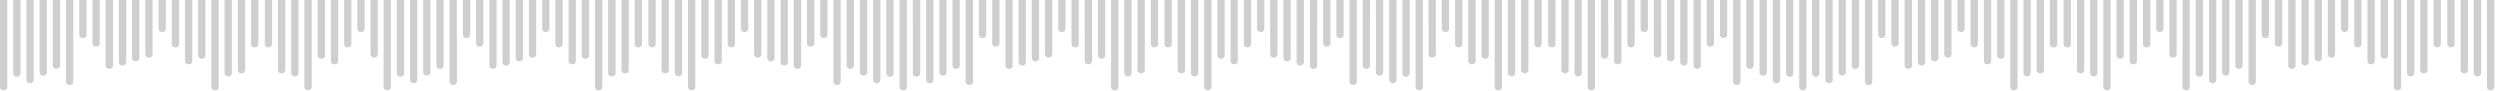 <svg xmlns="http://www.w3.org/2000/svg" width="1346" height="49" fill="none" xmlns:v="https://vecta.io/nano"><g clip-path="url(#A)"><path fill-rule="evenodd" d="M488.272 0v46.9c0 .982-.867 1.733-1.964 1.733-1.04 0-1.964-.75-1.964-1.733V0h3.928zM139.108 0v23.8c0 .982-.867 1.733-1.964 1.733s-1.965-.75-1.965-1.733V0h3.93zm-7.106 0v37.782c0 .982-.924 1.733-1.964 1.733-1.098 0-1.964-.75-1.964-1.733V0h3.928zm-7.164 0v39.4c0 .982-.866 1.733-1.964 1.733-1.04 0-1.964-.75-1.964-1.733V0h3.928zm-7.105 0v46.9c0 .982-.867 1.733-1.965 1.733-1.04 0-1.964-.75-1.964-1.733V0h3.93zm-7.106 0v29.925c0 .924-.867 1.733-1.964 1.733s-1.964-.81-1.964-1.733V0h3.928zm-7.106 0v32.93c0 .982-.866 1.733-1.964 1.733s-1.964-.75-1.964-1.733V0h3.928zm-7.106 0v23.8c0 .982-.867 1.733-1.964 1.733s-1.964-.75-1.964-1.733V0h3.928zM89.3 0v15.54c0 .924-.924 1.733-1.964 1.733-1.098 0-1.964-.81-1.964-1.733V0H89.3zm-7.163 0v29.3c0 .982-.867 1.733-1.964 1.733-1.04 0-1.964-.75-1.964-1.733V0h3.928zM75.04 0v31.312c0 .982-.867 1.733-1.964 1.733-1.04 0-1.964-.75-1.964-1.733V0h3.928zm-7.106 0v33.565c0 .924-.867 1.733-1.964 1.733s-1.964-.81-1.964-1.733V0h3.928zM60.83 0v35.356c0 .982-.867 1.733-1.964 1.733s-1.964-.75-1.964-1.733V0h3.928zm-7.106 0v23.397c0 .982-.924 1.733-1.964 1.733-1.098 0-1.964-.75-1.964-1.733V0h3.928zm-7.106 0v18.775c0 .924-.924 1.733-1.964 1.733-1.098 0-1.964-.81-1.964-1.733V0h3.928zm-7.163 0v44.08c0 .982-.867 1.733-1.964 1.733-1.04 0-1.964-.75-1.964-1.733V0h3.928zm-7.106 0v35.356c0 .982-.866 1.733-1.964 1.733-1.04 0-1.964-.75-1.964-1.733V0h3.928zm-7.106 0v38.995c0 .982-.867 1.733-1.964 1.733s-1.964-.75-1.964-1.733V0h3.928zm-7.106 0v43.097c0 .924-.867 1.733-1.964 1.733s-1.964-.81-1.964-1.733V0h3.928zM11.03 0v39.63c0 .924-.924 1.733-1.964 1.733-1.098 0-1.964-.81-1.964-1.733V0h3.928zM3.925 0v46.9c0 .982-.924 1.733-1.964 1.733-1.098 0-1.964-.75-1.964-1.733V0h3.928zm138.65 0v23.8c0 .982.866 1.733 1.964 1.733s1.964-.75 1.964-1.733V0h-3.928zm7.106 0v37.782c0 .982.866 1.733 1.964 1.733s1.964-.75 1.964-1.733V0h-3.928zm7.105 0v39.4c0 .982.867 1.733 1.965 1.733s1.964-.75 1.964-1.733V0h-3.93zm7.106 0v46.9c0 .982.925 1.733 1.964 1.733 1.098 0 1.965-.75 1.965-1.733V0h-3.93zm7.164 0v29.925c0 .924.866 1.733 1.964 1.733 1.04 0 1.964-.81 1.964-1.733V0h-3.928zm7.106 0v32.93c0 .982.866 1.733 1.964 1.733 1.04 0 1.964-.75 1.964-1.733V0h-3.928zm7.105 0v23.8c0 .982.867 1.733 1.964 1.733s1.965-.75 1.965-1.733V0h-3.93zm7.106 0v15.54c0 .924.867 1.733 1.964 1.733s1.964-.81 1.964-1.733V0h-3.928zm7.106 0v29.3c0 .982.924 1.733 1.964 1.733 1.098 0 1.964-.75 1.964-1.733V0h-3.928zm146.16 0v23.8c0 .982-.867 1.733-1.964 1.733s-1.964-.75-1.964-1.733V0h3.928zm-7.106 0v37.782c0 .982-.924 1.733-1.964 1.733-1.098 0-1.964-.75-1.964-1.733V0h3.928zm-7.106 0v39.4c0 .982-.924 1.733-1.964 1.733-1.097 0-2.022-.75-2.022-1.733V0h3.986zm-7.163 0v46.9c0 .982-.867 1.733-1.964 1.733-1.04 0-1.965-.75-1.965-1.733V0h3.93zm-7.106 0v29.925c0 .924-.866 1.733-1.964 1.733s-1.964-.81-1.964-1.733V0h3.928zm-7.106 0v32.93c0 .982-.866 1.733-1.964 1.733s-1.964-.75-1.964-1.733V0h3.928zm-7.105 0v23.8c0 .982-.867 1.733-1.965 1.733s-1.964-.75-1.964-1.733V0h3.93zm-7.106 0v15.54c0 .924-.924 1.733-1.964 1.733-1.098 0-1.965-.81-1.965-1.733V0h3.93zm-7.164 0v29.3c0 .982-.866 1.733-1.964 1.733-1.04 0-1.964-.75-1.964-1.733V0h3.928zm-7.105 0v31.312c0 .982-.867 1.733-1.965 1.733-1.04 0-1.964-.75-1.964-1.733V0h3.93zm-7.106 0v33.565c0 .924-.867 1.733-1.964 1.733s-1.965-.81-1.965-1.733V0h3.93zm-7.106 0v35.356c0 .982-.867 1.733-1.964 1.733s-1.964-.75-1.964-1.733V0h3.928zm-7.106 0v23.397c0 .982-.924 1.733-1.964 1.733-1.098 0-1.964-.75-1.964-1.733V0h3.928zm-7.105 0v18.775c0 .924-.925 1.733-1.965 1.733-1.097 0-1.964-.81-1.964-1.733V0h3.93zm-7.164 0v44.08c0 .982-.867 1.733-1.964 1.733-1.04 0-1.964-.75-1.964-1.733V0h3.928zm-7.106 0v35.356c0 .982-.866 1.733-1.964 1.733-1.04 0-1.964-.75-1.964-1.733V0h3.928zm-7.106 0v38.995c0 .982-.866 1.733-1.964 1.733s-1.964-.75-1.964-1.733V0h3.928zm-7.105 0v43.097c0 .924-.867 1.733-1.964 1.733s-1.965-.81-1.965-1.733V0h3.93zm-7.106 0v39.63c0 .924-.924 1.733-1.964 1.733-1.098 0-1.964-.81-1.964-1.733V0h3.928zm-7.106 0v46.9c0 .982-.924 1.733-1.964 1.733-1.098 0-1.964-.75-1.964-1.733V0h3.928zm138.65 0v23.8c0 .982.867 1.733 1.964 1.733s1.965-.75 1.965-1.733V0h-3.93zm7.106 0v37.782c0 .982.866 1.733 1.964 1.733s1.964-.75 1.964-1.733V0h-3.928zm7.106 0v39.4c0 .982.866 1.733 1.964 1.733s1.964-.75 1.964-1.733V0h-3.928zm7.105 0v46.9c0 .982.925 1.733 1.965 1.733 1.097 0 1.964-.75 1.964-1.733V0h-3.93zm7.164 0v29.925c0 .924.866 1.733 1.964 1.733 1.04 0 1.964-.81 1.964-1.733V0h-3.928zm7.106 0v32.93c0 .982.866 1.733 1.964 1.733 1.04 0 1.964-.75 1.964-1.733V0H384.7zm7.105 0v23.8c0 .982.867 1.733 1.965 1.733s1.964-.75 1.964-1.733V0h-3.93zm7.106 0v15.54c0 .924.867 1.733 1.964 1.733s1.965-.81 1.965-1.733V0h-3.93zm7.106 0v29.3c0 .982.924 1.733 1.964 1.733 1.098 0 1.964-.75 1.964-1.733V0h-3.928zm7.106 0v31.312c0 .982.924 1.733 1.964 1.733 1.098 0 1.964-.75 1.964-1.733V0h-3.928zm7.163 0v33.565c0 .924.867 1.733 1.964 1.733 1.04 0 1.965-.81 1.965-1.733V0h-3.93zm7.106 0v35.356c0 .982.867 1.733 1.964 1.733 1.04 0 1.964-.75 1.964-1.733V0h-3.928zm7.106 0v23.397c0 .982.866 1.733 1.964 1.733s1.964-.75 1.964-1.733V0h-3.928zm7.106 0v18.775c0 .924.866 1.733 1.964 1.733s1.964-.81 1.964-1.733V0h-3.928zm7.105 0v44.08c0 .982.925 1.733 1.964 1.733 1.098 0 1.965-.75 1.965-1.733V0h-3.93zm7.106 0v35.356c0 .982.924 1.733 1.964 1.733 1.098 0 1.964-.75 1.964-1.733V0h-3.928zm7.164 0v38.995c0 .982.866 1.733 1.964 1.733 1.04 0 1.964-.75 1.964-1.733V0h-3.928zm7.105 0v43.097c0 .924.867 1.733 1.965 1.733 1.04 0 1.964-.81 1.964-1.733V0h-3.93zm7.106 0v39.63c0 .924.867 1.733 1.964 1.733s1.965-.81 1.965-1.733V0h-3.93zm356.328 0v23.8c0 .982.867 1.733 1.964 1.733 1.04 0 1.964-.75 1.964-1.733V0h-3.928zm7.106 0v37.782c0 .982.866 1.733 1.964 1.733 1.04 0 1.964-.75 1.964-1.733V0h-3.928zm7.105 0v39.4c0 .982.867 1.733 1.965 1.733s1.964-.75 1.964-1.733V0h-3.93zm7.106 0v46.9c0 .982.867 1.733 1.964 1.733s1.965-.75 1.965-1.733V0h-3.93zm7.106 0v29.925c0 .924.924 1.733 1.964 1.733 1.098 0 1.964-.81 1.964-1.733V0h-3.928zm7.106 0v32.93c0 .982.924 1.733 1.964 1.733 1.098 0 1.964-.75 1.964-1.733V0h-3.928zm7.163 0v23.8c0 .982.867 1.733 1.964 1.733 1.04 0 1.965-.75 1.965-1.733V0h-3.93zm7.106 0v15.54c0 .924.867 1.733 1.964 1.733s1.964-.81 1.964-1.733V0h-3.928zm7.106 0v29.3c0 .982.866 1.733 1.964 1.733s1.964-.75 1.964-1.733V0h-3.928zm7.106 0v31.312c0 .982.866 1.733 1.964 1.733s1.964-.75 1.964-1.733V0h-3.928zm7.105 0v33.565c0 .924.925 1.733 1.965 1.733 1.097 0 1.964-.81 1.964-1.733V0h-3.93zm7.164 0v35.356c0 .982.866 1.733 1.964 1.733 1.04 0 1.964-.75 1.964-1.733V0h-3.928zm7.106 0v23.397c0 .982.866 1.733 1.964 1.733 1.04 0 1.964-.75 1.964-1.733V0h-3.928zm7.105 0v18.775c0 .924.867 1.733 1.965 1.733s1.964-.81 1.964-1.733V0h-3.93zm7.106 0v44.08c0 .982.867 1.733 1.964 1.733s1.965-.75 1.965-1.733V0h-3.93zm7.106 0v35.356c0 .982.924 1.733 1.964 1.733 1.098 0 1.964-.75 1.964-1.733V0H940.2zm7.106 0v38.995c0 .982.924 1.733 1.964 1.733 1.097 0 1.964-.75 1.964-1.733V0h-3.928zm7.163 0v43.097c0 .924.867 1.733 1.964 1.733 1.04 0 1.965-.81 1.965-1.733V0h-3.93zm7.106 0v39.63c0 .924.866 1.733 1.964 1.733 1.04 0 1.964-.81 1.964-1.733V0h-3.928zm7.106 0v46.9c0 .982.866 1.733 1.964 1.733s1.964-.75 1.964-1.733V0h-3.928zm-138.65 0v23.8c0 .982-.925 1.733-1.964 1.733-1.098 0-1.965-.75-1.965-1.733V0h3.93zm-7.164 0v37.782c0 .982-.866 1.733-1.964 1.733-1.04 0-1.964-.75-1.964-1.733V0h3.928zm-7.106 0v39.4c0 .982-.866 1.733-1.964 1.733-1.04 0-1.964-.75-1.964-1.733V0h3.928zm-7.105 0v46.9c0 .982-.867 1.733-1.964 1.733s-1.965-.75-1.965-1.733V0h3.93zm-7.106 0v29.925c0 .924-.867 1.733-1.964 1.733s-1.964-.81-1.964-1.733V0h3.928zm-7.106 0v32.93c0 .982-.924 1.733-1.964 1.733-1.098 0-1.964-.75-1.964-1.733V0h3.928zm-7.106 0v23.8c0 .982-.924 1.733-1.964 1.733-1.097 0-1.964-.75-1.964-1.733V0h3.928zm-7.163 0v15.54c0 .924-.867 1.733-1.964 1.733-1.04 0-1.965-.81-1.965-1.733V0h3.93zm-7.106 0v29.3c0 .982-.866 1.733-1.964 1.733-1.04 0-1.964-.75-1.964-1.733V0h3.928zm-146.1 0v23.8c0 .982.866 1.733 1.964 1.733 1.04 0 1.964-.75 1.964-1.733V0h-3.928zm7.106 0v37.782c0 .982.866 1.733 1.964 1.733 1.04 0 1.964-.75 1.964-1.733V0h-3.928zm7.105 0v39.4c0 .982.867 1.733 1.964 1.733s1.965-.75 1.965-1.733V0h-3.93zm7.106 0v46.9c0 .982.867 1.733 1.964 1.733s1.964-.75 1.964-1.733V0h-3.928zm7.106 0v29.925c0 .924.924 1.733 1.964 1.733 1.098 0 1.964-.81 1.964-1.733V0h-3.928zm7.106 0v32.93c0 .982.924 1.733 1.964 1.733 1.097 0 1.964-.75 1.964-1.733V0h-3.928zm7.163 0v23.8c0 .982.867 1.733 1.964 1.733 1.04 0 1.965-.75 1.965-1.733V0h-3.93zm7.106 0v15.54c0 .924.866 1.733 1.964 1.733s1.964-.81 1.964-1.733V0h-3.928zm7.106 0v29.3c0 .982.866 1.733 1.964 1.733s1.964-.75 1.964-1.733V0h-3.928zm7.105 0v31.312c0 .982.867 1.733 1.965 1.733s1.964-.75 1.964-1.733V0h-3.93zm7.106 0v33.565c0 .924.924 1.733 1.964 1.733 1.098 0 1.965-.81 1.965-1.733V0h-3.93zm7.164 0v35.356c0 .982.866 1.733 1.964 1.733 1.04 0 1.964-.75 1.964-1.733V0h-3.928zm7.105 0v23.397c0 .982.867 1.733 1.965 1.733 1.04 0 1.964-.75 1.964-1.733V0h-3.93zm7.106 0v18.775c0 .924.867 1.733 1.964 1.733s1.965-.81 1.965-1.733V0h-3.93zm7.106 0v44.08c0 .982.867 1.733 1.964 1.733s1.964-.75 1.964-1.733V0h-3.928zm7.106 0v35.356c0 .982.866 1.733 1.964 1.733s1.964-.75 1.964-1.733V0h-3.928zm7.105 0v38.995c0 .982.925 1.733 1.965 1.733 1.097 0 1.964-.75 1.964-1.733V0h-3.93zm7.164 0v43.097c0 .924.867 1.733 1.964 1.733 1.04 0 1.964-.81 1.964-1.733V0h-3.928zm7.106 0v39.63c0 .924.866 1.733 1.964 1.733 1.04 0 1.964-.81 1.964-1.733V0h-3.928zm7.106 0v46.9c0 .982.866 1.733 1.964 1.733s1.964-.75 1.964-1.733V0h-3.928zm-138.65 0v23.8c0 .982-.925 1.733-1.965 1.733-1.097 0-1.964-.75-1.964-1.733V0h3.93zm-7.164 0v37.782c0 .982-.867 1.733-1.964 1.733-1.04 0-1.964-.75-1.964-1.733V0h3.928zm-7.106 0v39.4c0 .982-.866 1.733-1.964 1.733-1.04 0-1.964-.75-1.964-1.733V0h3.928zm-7.106 0v46.9c0 .982-.866 1.733-1.964 1.733s-1.964-.75-1.964-1.733V0h3.928zm-7.105 0v29.925c0 .924-.867 1.733-1.964 1.733s-1.965-.81-1.965-1.733V0h3.93zm-7.106 0v32.93c0 .982-.924 1.733-1.964 1.733-1.098 0-1.964-.75-1.964-1.733V0h3.928zm-7.106 0v23.8c0 .982-.924 1.733-1.964 1.733-1.098 0-1.964-.75-1.964-1.733V0h3.928zm-7.163 0v15.54c0 .924-.867 1.733-1.964 1.733-1.04 0-1.965-.81-1.965-1.733V0h3.93zm-7.106 0v29.3c0 .982-.867 1.733-1.964 1.733-1.04 0-1.964-.75-1.964-1.733V0h3.928zm-7.106 0v31.312c0 .982-.866 1.733-1.964 1.733s-1.964-.75-1.964-1.733V0h3.928zm-7.106 0v33.565c0 .924-.866 1.733-1.964 1.733s-1.964-.81-1.964-1.733V0h3.928zm-7.105 0v35.356c0 .982-.925 1.733-1.965 1.733-1.097 0-1.964-.75-1.964-1.733V0h3.93zm-7.106 0v23.397c0 .982-.924 1.733-1.964 1.733-1.098 0-1.964-.75-1.964-1.733V0h3.928zm-7.164 0v18.775c0 .924-.866 1.733-1.964 1.733-1.04 0-1.964-.81-1.964-1.733V0h3.928zm-7.105 0v44.08c0 .982-.867 1.733-1.965 1.733s-1.964-.75-1.964-1.733V0h3.93zm-7.106 0v35.356c0 .982-.867 1.733-1.964 1.733s-1.965-.75-1.965-1.733V0h3.93zm-7.106 0v38.995c0 .982-.866 1.733-1.964 1.733s-1.964-.75-1.964-1.733V0h3.928zm-7.106 0v43.097c0 .924-.924 1.733-1.964 1.733-1.098 0-1.964-.81-1.964-1.733V0h3.928zm-7.105 0v39.63c0 .924-.925 1.733-2.022 1.733-1.04 0-1.965-.81-1.965-1.733V0h3.987zM1339 0v46.9c0 .982.87 1.733 1.96 1.733 1.1 0 1.97-.75 1.97-1.733V0H1339zm-7.1 0v39.4c0 .982.87 1.733 1.97 1.733s1.96-.75 1.96-1.733V0h-3.93zm-7.1 0v37.782c0 .982.86 1.733 1.96 1.733 1.04 0 1.97-.75 1.97-1.733V0h-3.93zm-7.17 0v23.8c0 .982.93 1.733 2.03 1.733 1.04 0 1.96-.75 1.96-1.733V0h-4zm-138.64 0v46.9c0 .982-.87 1.733-1.97 1.733-1.04 0-1.96-.75-1.96-1.733V0h3.93zm7.1 0v39.63c0 .924-.87 1.733-1.96 1.733-1.04 0-1.97-.81-1.97-1.733V0h3.93zm7.16 0v43.097c0 .924-.92 1.733-1.96 1.733-1.1 0-1.96-.81-1.96-1.733V0h3.92zm7.1 0v38.995c0 .982-.92 1.733-1.96 1.733-1.1 0-1.97-.75-1.97-1.733V0h3.93zm7.1 0v35.356c0 .982-.87 1.733-1.97 1.733s-1.96-.75-1.96-1.733V0h3.93zm7.1 0v44.08c0 .982-.87 1.733-1.96 1.733-1.1 0-1.97-.75-1.97-1.733V0h3.93zm7.1 0v18.775c0 .924-.87 1.733-1.97 1.733-1.04 0-1.96-.81-1.96-1.733V0h3.93zm7.1 0v23.397c0 .982-.86 1.733-1.96 1.733-1.04 0-1.97-.75-1.97-1.733V0h3.93zm7.17 0v35.356c0 .982-.93 1.733-1.97 1.733-1.1 0-1.96-.75-1.96-1.733V0h3.93zm7.1 0v33.565c0 .924-.92 1.733-1.96 1.733-1.1 0-1.97-.81-1.97-1.733V0h3.93zm7.1 0v31.312c0 .982-.87 1.733-1.97 1.733-1.1 0-1.96-.75-1.96-1.733V0h3.93zm7.1 0v29.3c0 .982-.86 1.733-1.96 1.733s-1.96-.75-1.96-1.733V0h3.92zm7.1 0v15.54c0 .924-.87 1.733-1.96 1.733-1.04 0-1.97-.81-1.97-1.733V0h3.93zm7.1 0v23.8c0 .982-.87 1.733-1.97 1.733-1.04 0-1.96-.75-1.96-1.733V0h3.93zm7.16 0v32.93c0 .982-.93 1.733-1.97 1.733-1.1 0-1.96-.75-1.96-1.733V0h3.93zm7.1 0v29.925c0 .924-.86 1.733-1.96 1.733s-1.96-.81-1.96-1.733V0h3.92zm7.1 0v46.9c0 .982-.87 1.733-1.96 1.733-1.1 0-1.97-.75-1.97-1.733V0h3.93zm7.1 0v39.4c0 .982-.87 1.733-1.97 1.733s-1.96-.75-1.96-1.733V0h3.93zm7.1 0v37.782c0 .982-.86 1.733-1.96 1.733-1.04 0-1.97-.75-1.97-1.733V0h3.93zm7.17 0v23.8c0 .982-.93 1.733-1.97 1.733-1.1 0-1.96-.75-1.96-1.733V0h3.93zm-146.16 0v29.3c0 .982.86 1.733 1.96 1.733s1.96-.75 1.96-1.733V0h-3.92zm-7.1 0v15.54c0 .924.87 1.733 1.96 1.733 1.04 0 1.97-.81 1.97-1.733V0h-3.93zm-7.1 0v23.8c0 .982.87 1.733 1.97 1.733 1.04 0 1.96-.75 1.96-1.733V0h-3.93zm-7.16 0v32.93c0 .982.93 1.733 1.97 1.733 1.1 0 1.96-.75 1.96-1.733V0h-3.93zm-7.1 0v29.925c0 .924.86 1.733 1.96 1.733s1.96-.81 1.96-1.733V0h-3.92zm-7.1 0v46.9c0 .982.87 1.733 1.96 1.733 1.1 0 1.97-.75 1.97-1.733V0h-3.93zm-7.1 0v39.4c0 .982.87 1.733 1.97 1.733s1.96-.75 1.96-1.733V0h-3.93zm-7.1 0v37.782c0 .982.86 1.733 1.96 1.733 1.04 0 1.97-.75 1.97-1.733V0h-3.93zm-7.17 0v23.8c0 .982.93 1.733 1.97 1.733 1.1 0 1.96-.75 1.96-1.733V0h-3.93zM979.552 0v39.63c0 .924-.867 1.733-1.965 1.733-1.04 0-1.964-.81-1.964-1.733V0h3.93zm7.163 0v43.097c0 .924-.924 1.733-1.964 1.733-1.098 0-1.964-.81-1.964-1.733V0h3.928zm7.106 0v38.995c0 .982-.924 1.733-1.964 1.733-1.098 0-1.965-.75-1.965-1.733V0h3.93zm7.11 0v35.356c0 .982-.87 1.733-1.968 1.733s-1.964-.75-1.964-1.733V0h3.932zm7.1 0v44.08c0 .982-.86 1.733-1.96 1.733s-1.97-.75-1.97-1.733V0h3.93zm7.1 0v18.775c0 .924-.87 1.733-1.97 1.733-1.04 0-1.96-.81-1.96-1.733V0h3.93zm7.1 0v23.397c0 .982-.86 1.733-1.96 1.733-1.04 0-1.96-.75-1.96-1.733V0h3.92zm7.17 0v35.356c0 .982-.93 1.733-1.97 1.733-1.1 0-1.96-.75-1.96-1.733V0h3.93zm7.1 0v33.565c0 .924-.92 1.733-1.96 1.733-1.1 0-1.97-.81-1.97-1.733V0h3.93zm7.1 0v31.312c0 .982-.87 1.733-1.97 1.733-1.1 0-1.96-.75-1.96-1.733V0h3.93zm7.1 0v29.3c0 .982-.86 1.733-1.96 1.733s-1.96-.75-1.96-1.733V0h3.92zm7.1 0v15.54c0 .924-.87 1.733-1.96 1.733-1.04 0-1.97-.81-1.97-1.733V0h3.93zm7.1 0v23.8c0 .982-.87 1.733-1.97 1.733-1.04 0-1.96-.75-1.96-1.733V0h3.93zm7.16 0v32.93c0 .982-.92 1.733-1.96 1.733-1.1 0-1.97-.75-1.97-1.733V0h3.93zm7.1 0v29.925c0 .924-.93 1.733-1.97 1.733-1.1 0-1.96-.81-1.96-1.733V0h3.93zm7.1 0v46.9c0 .982-.87 1.733-1.96 1.733-1.1 0-1.97-.75-1.97-1.733V0h3.93zm7.1 0v39.4c0 .982-.87 1.733-1.97 1.733-1.1 0-1.96-.75-1.96-1.733V0h3.93zm7.1 0v37.782c0 .982-.86 1.733-1.96 1.733-1.04 0-1.97-.75-1.97-1.733V0h3.93zm7.17 0v23.8c0 .982-.93 1.733-1.97 1.733-1.1 0-2.02-.75-2.02-1.733V0h4z" fill="#cfcfcf"/></g><defs><clipPath id="A"><path fill="#fff" d="M0 0h1345.93v48.64H0z"/></clipPath></defs></svg>